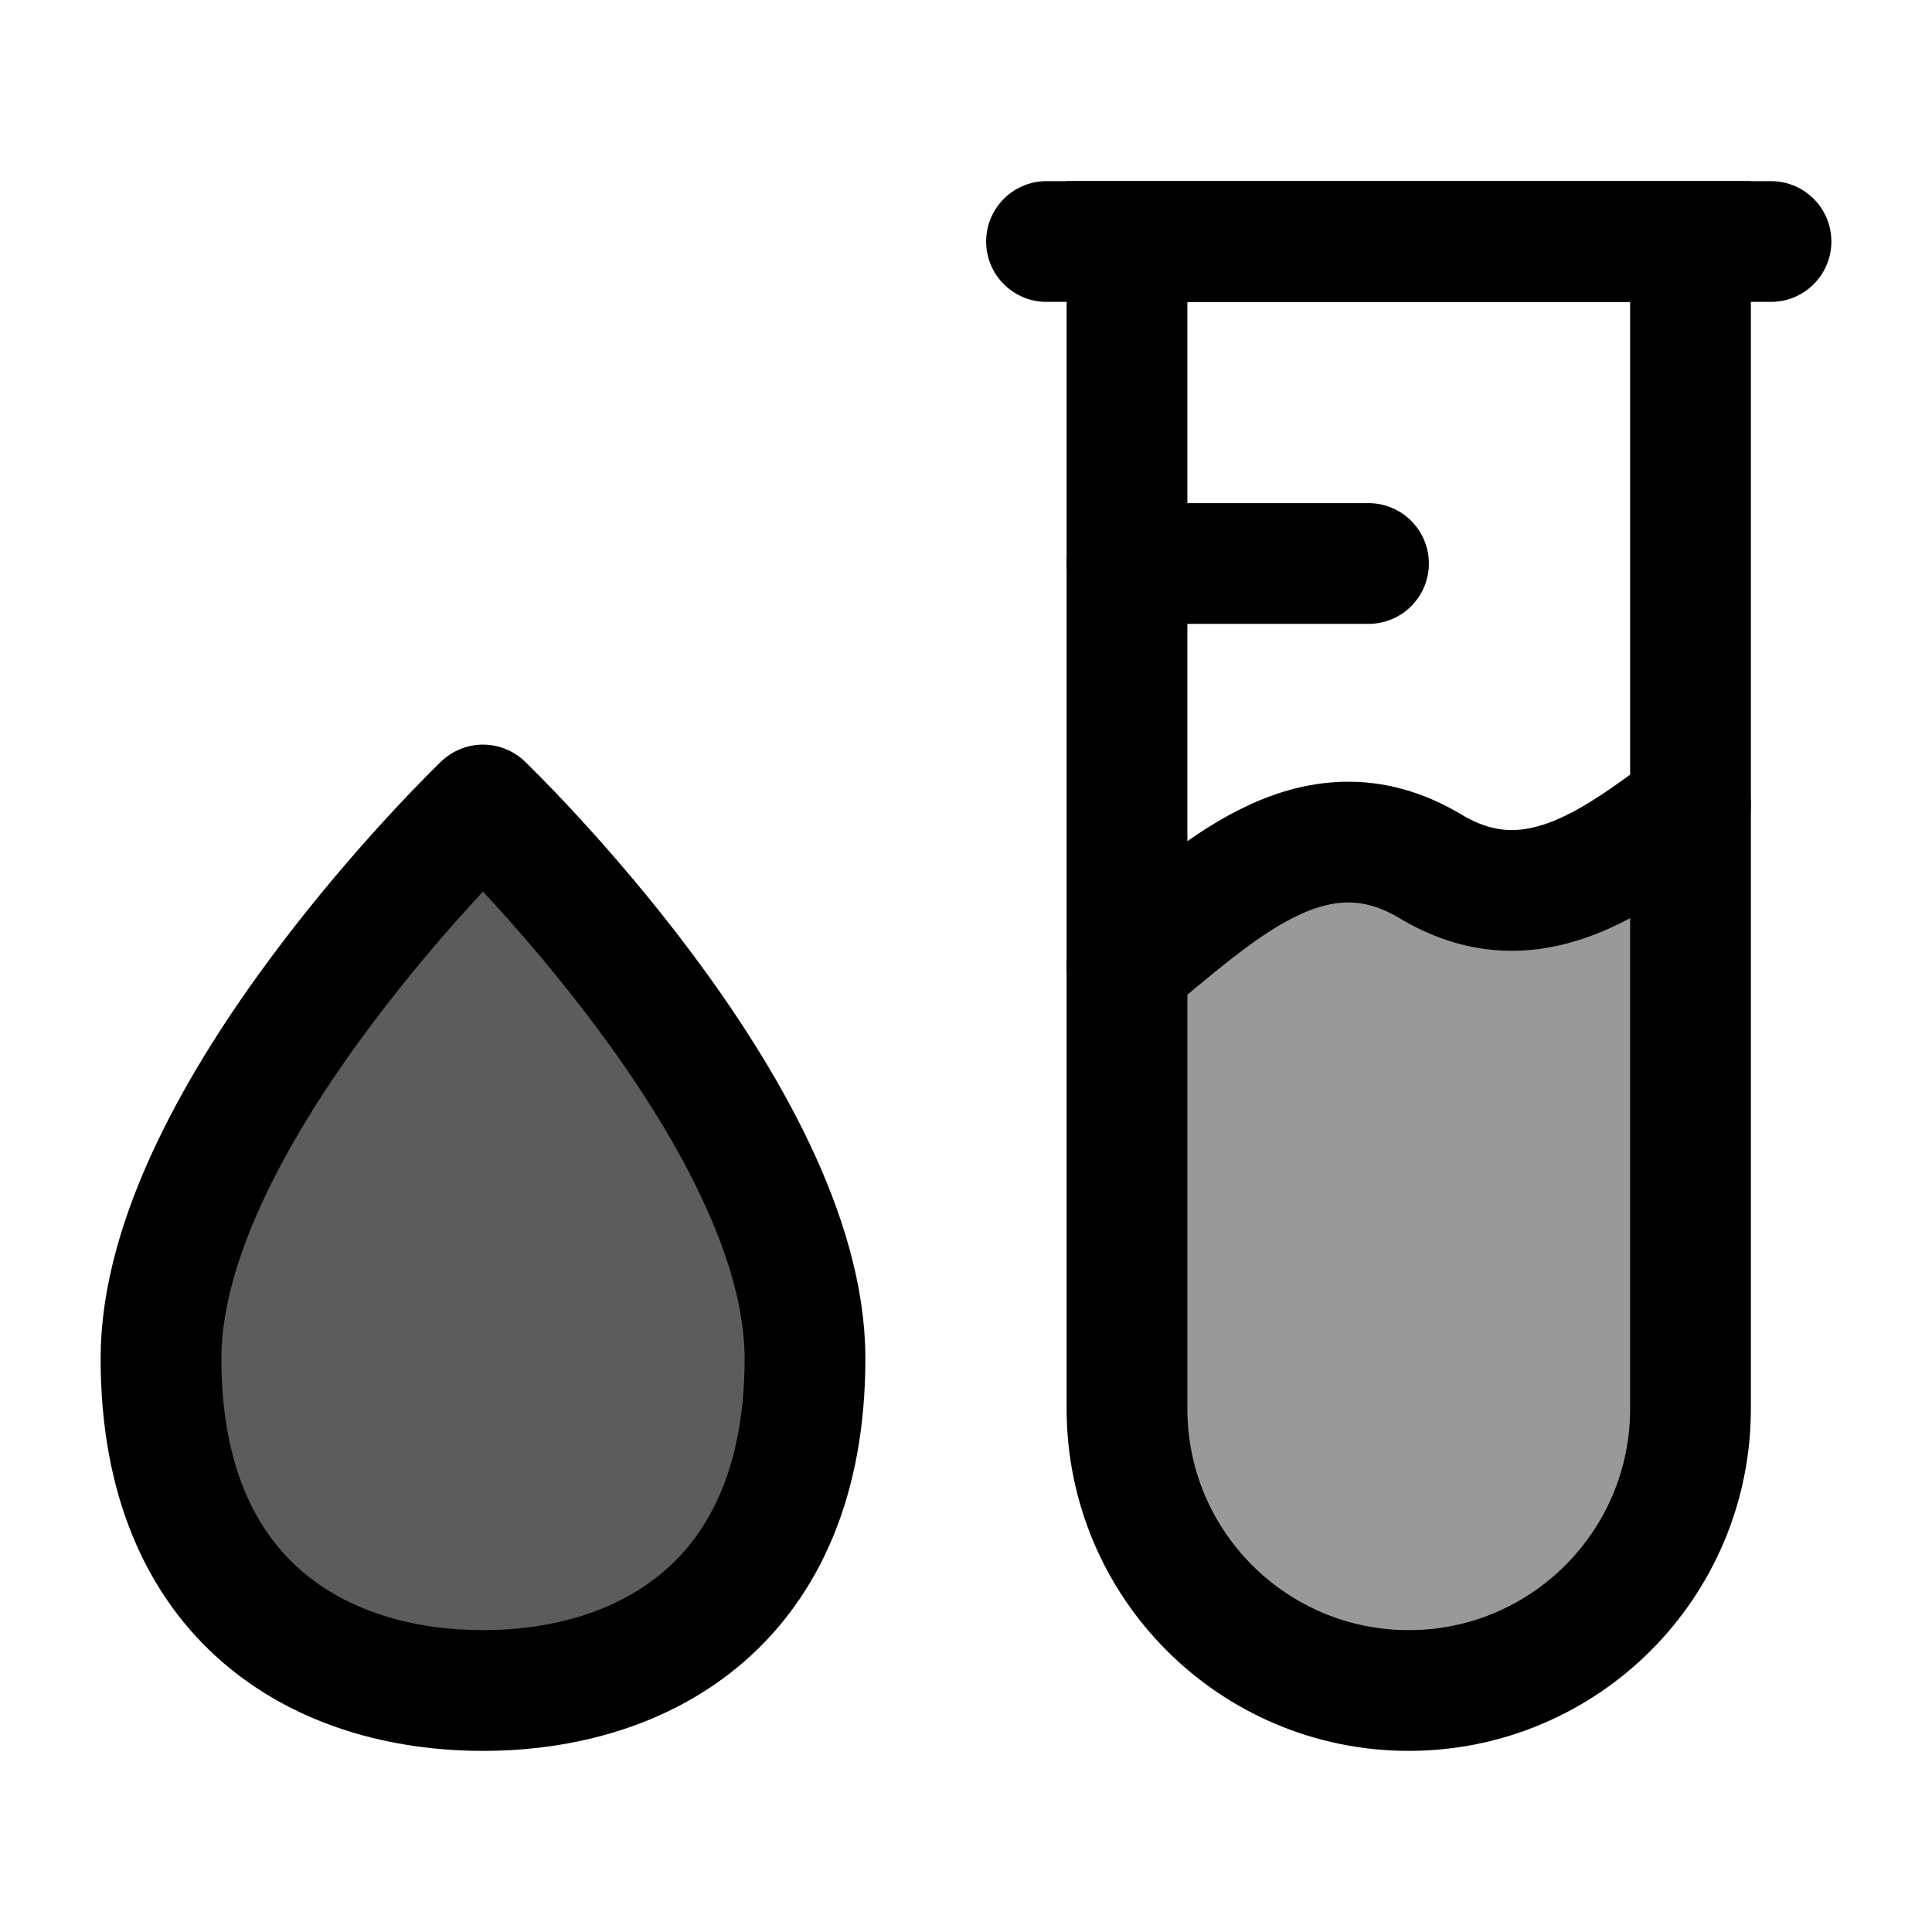 <svg width="24" height="24" viewBox="0 0 24 24" fill="none" xmlns="http://www.w3.org/2000/svg">
    <path opacity="0.4" d="M17.5 21C19.433 21 21 19.433 21 17.5L21 10L19 11L17 10.5L14 11.5V17.5C14 19.433 15.567 21 17.5 21Z" fill="currentColor"/>
    <path opacity="0.4" d="M10 16.875C10 19.913 8 21 6 21C4 21 2 19.913 2 16.875C2 13.837 6 10 6 10C6 10 10 13.837 10 16.875Z" fill="currentColor"/>
    <path d="M17.5 21C15.567 21 14 19.433 14 17.5L14 3L21 3L21 17.5C21 19.433 19.433 21 17.5 21Z" stroke="currentColor" stroke-width="1.5"/>
    <path d="M22 3L13 3" stroke="currentColor" stroke-width="1.5" stroke-linecap="round"/>
    <path d="M17 7H14" stroke="currentColor" stroke-width="1.5" stroke-linecap="round"/>
    <path opacity="0.4" d="M10 16.875C10 19.913 8 21 6 21C4 21 2 19.913 2 16.875C2 13.837 6 10 6 10C6 10 10 13.837 10 16.875Z" fill="currentColor"/>
    <path d="M10 16.875C10 19.913 8 21 6 21C4 21 2 19.913 2 16.875C2 13.837 6 10 6 10C6 10 10 13.837 10 16.875Z" stroke="currentColor" stroke-width="1.5" stroke-linejoin="round"/>
    <path d="M14 12C15.083 11.134 16.297 9.878 17.771 10.763C19.001 11.501 20.034 10.724 21 10" stroke="currentColor" stroke-width="1.5" stroke-linecap="round"/>
</svg>
